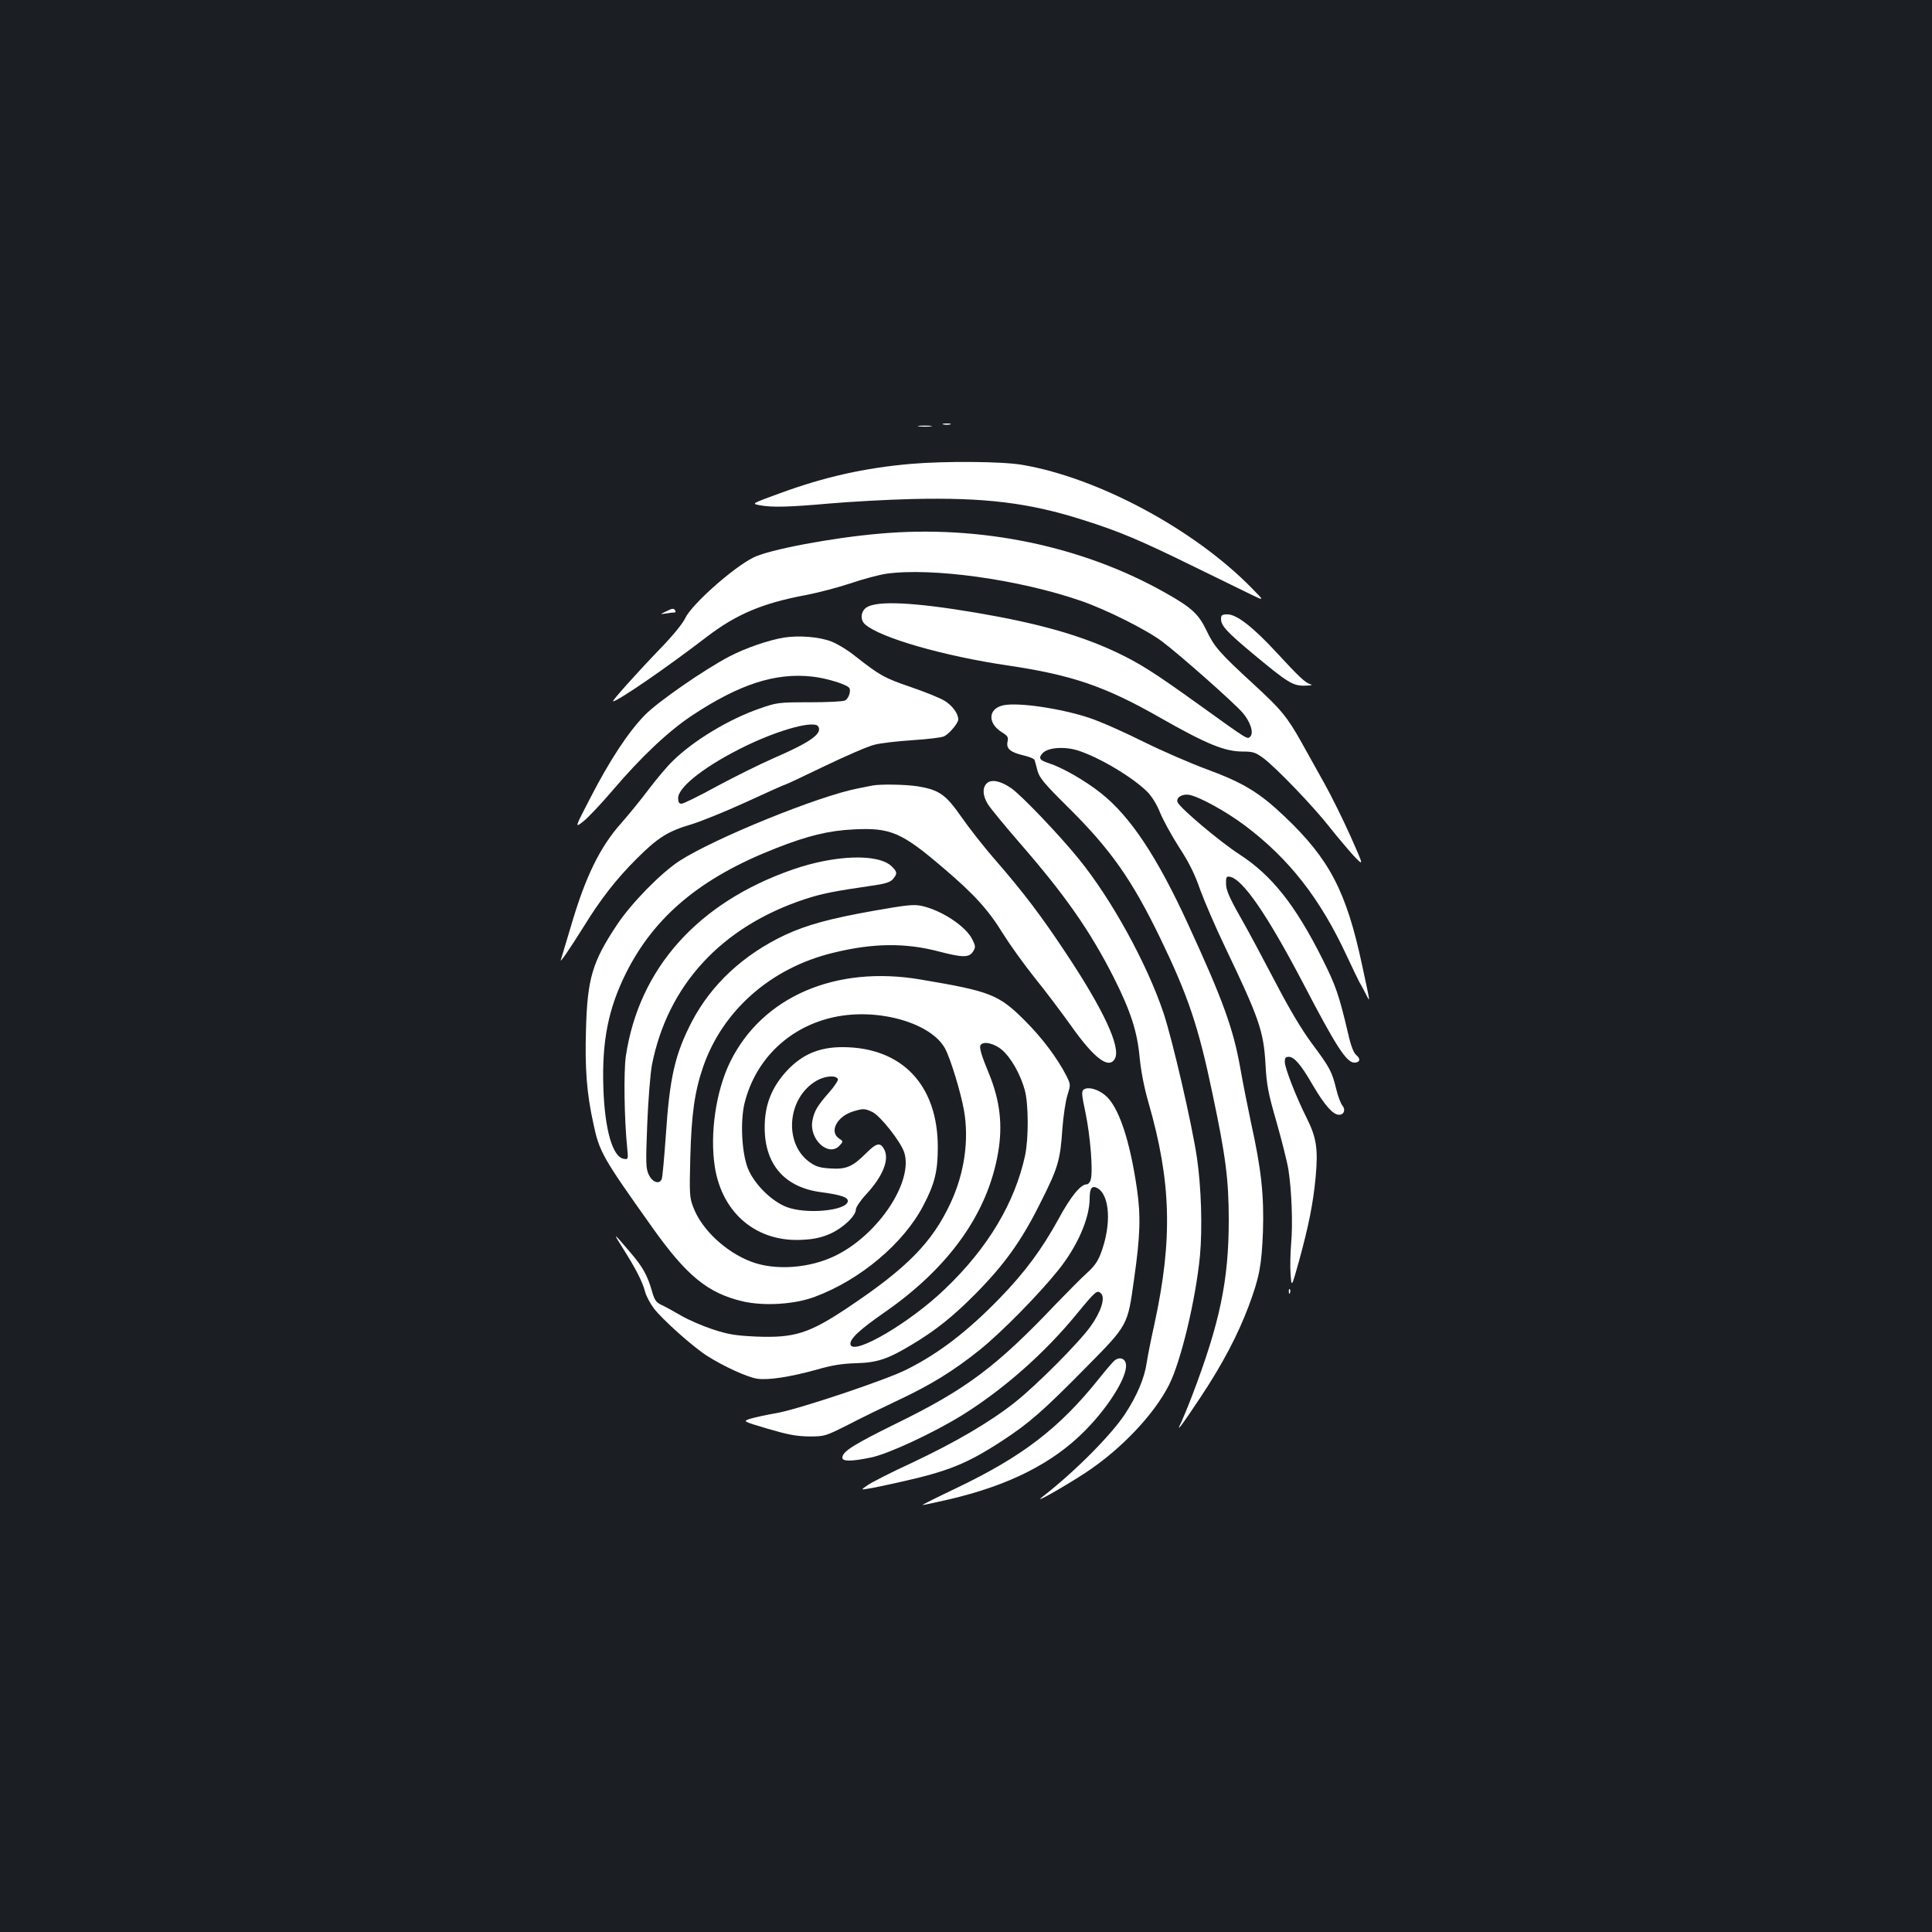 <?xml version="1.0" standalone="no"?>
<!DOCTYPE svg PUBLIC "-//W3C//DTD SVG 20010904//EN"
 "http://www.w3.org/TR/2001/REC-SVG-20010904/DTD/svg10.dtd">
<svg version="1.0" xmlns="http://www.w3.org/2000/svg"
 width="1000pt" height="1000pt" viewBox="0 0 1000 1000"
 preserveAspectRatio="xMidYMid meet">
<rect width="100%" height="100%" fill="#1b1f23"/>
<g transform="translate(0,1000) scale(0.1,-0.1)"
fill="#ffffff" stroke="none">
<path d="M4883 7803 c9 -2 25 -2 35 0 9 3 1 5 -18 5 -19 0 -27 -2 -17 -5z"/>
<path d="M4758 7793 c18 -2 45 -2 60 0 15 2 0 4 -33 4 -33 0 -45 -2 -27 -4z"/>
<path d="M4715 7599 c-240 -21 -446 -67 -678 -152 -148 -54 -148 -54 -105 -62
63 -12 149 -10 363 9 105 9 296 20 425 23 376 9 606 -19 885 -108 185 -58 298
-106 565 -237 129 -63 267 -130 305 -149 70 -34 70 -34 5 32 -298 305 -795
572 -1189 639 -104 18 -398 20 -576 5z"/>
<path d="M4555 7238 c-247 -21 -576 -83 -656 -124 -106 -53 -319 -243 -352
-313 -12 -27 -66 -93 -132 -161 -116 -120 -250 -270 -242 -270 24 0 276 173
487 335 152 116 287 173 511 215 63 12 166 39 229 60 64 22 147 44 185 50 236
34 689 -29 1010 -140 131 -45 342 -151 421 -211 94 -71 365 -311 414 -366 42
-48 61 -106 41 -126 -15 -15 -11 -17 -263 164 -235 169 -309 216 -434 275
-188 88 -405 149 -724 203 -320 54 -510 63 -565 27 -30 -20 -34 -65 -7 -88 78
-69 407 -164 742 -213 328 -49 499 -107 780 -267 246 -140 339 -178 433 -178
52 0 65 -4 106 -34 66 -49 262 -253 346 -361 39 -49 94 -114 122 -145 53 -55
53 -55 -16 100 -38 85 -99 209 -136 275 -37 66 -90 161 -117 210 -75 134 -106
172 -251 305 -175 161 -202 192 -242 276 -41 86 -77 119 -212 195 -429 243
-959 353 -1478 307z"/>
<path d="M3445 6834 c-30 -14 -30 -14 4 -9 18 3 38 5 43 5 5 0 6 5 3 10 -8 13
-14 12 -50 -6z"/>
<path d="M6320 6796 c0 -35 31 -68 169 -183 178 -148 203 -163 265 -162 33 1
43 3 29 7 -28 9 -58 37 -176 165 -121 131 -206 197 -253 197 -29 0 -34 -3 -34
-24z"/>
<path d="M4058 6700 c-79 -13 -199 -54 -283 -98 -130 -68 -368 -233 -436 -302
-85 -86 -182 -233 -283 -429 -82 -158 -82 -158 -36 -122 25 20 92 91 150 159
149 175 290 308 414 390 244 161 429 221 620 200 75 -8 180 -41 192 -59 10
-16 -4 -56 -23 -65 -10 -5 -92 -9 -183 -9 -161 0 -168 -1 -260 -33 -158 -55
-340 -165 -446 -269 -28 -26 -84 -93 -126 -148 -41 -55 -106 -134 -142 -175
-111 -124 -187 -280 -262 -538 -25 -84 -48 -161 -51 -170 -7 -21 45 55 117
170 90 146 169 247 275 353 111 111 163 143 286 179 46 14 173 65 282 115 108
50 200 91 204 91 3 0 94 43 202 95 108 52 223 102 256 110 33 9 123 19 201 24
78 5 150 14 161 20 28 14 73 69 73 87 0 31 -32 74 -73 98 -23 14 -103 46 -176
71 -134 46 -156 58 -286 160 -38 31 -94 64 -123 75 -63 24 -166 32 -244 20z
m177 -460 c23 -37 -39 -81 -230 -164 -71 -31 -204 -97 -295 -146 -91 -50 -173
-90 -182 -90 -13 0 -18 8 -18 29 0 59 147 172 354 272 175 84 351 131 371 99z"/>
<path d="M5196 6350 c-82 -16 -87 -93 -9 -141 29 -18 33 -25 28 -48 -8 -36 15
-55 83 -71 30 -7 55 -17 57 -24 2 -6 9 -31 15 -55 10 -37 33 -65 159 -190 220
-218 329 -373 476 -676 144 -298 198 -457 270 -802 69 -326 85 -448 85 -658 0
-313 -46 -532 -190 -910 -23 -60 -49 -122 -56 -137 -32 -63 1 -19 100 130 113
170 193 322 250 474 55 148 66 208 73 383 6 186 -8 321 -62 565 -18 85 -43
211 -55 280 -36 204 -90 354 -270 745 -161 351 -300 560 -452 680 -82 65 -199
132 -270 155 -48 15 -55 27 -30 53 29 29 114 34 183 12 113 -37 283 -139 358
-214 22 -22 49 -65 65 -106 15 -37 59 -118 98 -179 52 -79 83 -142 110 -221
22 -60 79 -193 128 -295 177 -370 200 -436 210 -605 6 -113 14 -153 58 -305
27 -96 55 -206 61 -245 17 -111 23 -282 14 -380 -4 -49 -6 -121 -3 -160 5 -70
5 -70 44 69 51 187 73 298 86 436 13 144 4 203 -48 306 -55 110 -112 257 -112
288 0 20 5 26 20 26 29 0 63 -39 127 -150 60 -102 103 -150 134 -150 26 0 35
27 17 48 -8 9 -23 48 -32 86 -22 90 -33 111 -128 238 -52 71 -116 178 -188
317 -61 116 -142 269 -182 338 -55 97 -72 137 -72 168 -1 35 2 40 19 37 67
-11 194 -196 382 -555 169 -325 223 -407 263 -407 29 0 34 19 11 38 -14 11
-28 46 -42 107 -48 205 -65 254 -134 391 -141 281 -263 434 -430 542 -103 67
-308 240 -320 270 -9 24 24 44 60 38 53 -10 188 -84 286 -157 231 -173 392
-379 531 -679 27 -58 56 -118 65 -135 10 -16 25 -46 35 -65 21 -40 22 -50 -23
160 -81 377 -168 543 -398 762 -131 125 -215 176 -399 244 -87 32 -237 97
-336 146 -98 49 -224 105 -280 123 -146 48 -361 80 -440 65z"/>
<path d="M5107 5945 c-23 -23 -21 -63 6 -107 12 -20 86 -110 164 -200 236
-271 364 -454 488 -698 87 -173 122 -280 134 -416 7 -69 23 -153 45 -229 118
-409 127 -706 32 -1145 -19 -85 -37 -177 -41 -205 -11 -77 -50 -170 -112 -264
-73 -111 -265 -303 -428 -429 -54 -42 105 48 225 126 183 121 353 300 431 454
62 123 138 442 160 668 13 144 7 354 -16 510 -27 178 -124 598 -172 745 -85
254 -268 589 -440 800 -96 119 -299 332 -350 366 -55 38 -103 47 -126 24z"/>
<path d="M4515 5934 c-11 -2 -45 -9 -75 -15 -203 -39 -740 -257 -923 -375 -94
-61 -248 -217 -323 -330 -128 -192 -154 -278 -161 -545 -6 -198 4 -330 38
-483 31 -148 47 -176 303 -536 180 -254 289 -343 471 -386 110 -25 267 -16
373 24 234 87 459 276 561 472 59 112 75 178 75 300 1 324 -186 520 -494 520
-119 0 -207 -37 -286 -121 -80 -86 -117 -179 -116 -298 1 -190 105 -308 294
-332 104 -14 140 -27 136 -48 -9 -48 -214 -67 -315 -29 -80 30 -171 121 -203
203 -31 81 -39 243 -16 336 57 228 233 396 466 445 227 48 501 -31 572 -164
28 -52 80 -223 97 -316 28 -155 3 -329 -69 -483 -95 -204 -225 -336 -530 -540
-202 -135 -277 -159 -477 -151 -107 5 -143 11 -223 37 -52 17 -126 49 -164 71
-38 22 -84 48 -103 56 -28 14 -36 26 -49 73 -23 79 -46 121 -106 192 -96 113
-99 115 -44 28 67 -106 101 -172 115 -225 6 -23 27 -62 46 -87 44 -57 201
-198 275 -245 85 -54 207 -110 258 -118 58 -9 173 9 310 47 79 23 132 31 202
33 111 3 165 21 291 97 122 73 212 145 328 262 150 152 238 274 335 469 93
184 104 222 115 388 5 63 16 140 26 171 17 55 17 55 -5 100 -47 92 -126 197
-214 285 -137 137 -179 153 -541 214 -440 75 -819 -89 -985 -425 -74 -150
-107 -373 -80 -545 38 -242 219 -392 456 -377 59 3 98 12 143 32 66 30 131 92
131 125 0 11 24 47 54 79 86 93 120 179 93 231 -20 39 -40 35 -93 -18 -71 -71
-103 -85 -184 -80 -53 3 -76 9 -107 31 -138 96 -120 334 33 423 44 26 104 30
111 8 2 -7 -19 -38 -47 -70 -59 -67 -76 -95 -85 -145 -18 -97 85 -190 141
-128 19 21 19 22 -3 36 -53 36 -10 116 75 141 51 15 57 15 98 -4 41 -20 145
-152 164 -208 49 -151 -133 -426 -355 -535 -134 -66 -313 -79 -438 -31 -131
50 -255 166 -298 280 -20 51 -21 68 -16 260 6 226 23 341 66 467 101 293 351
513 672 591 206 51 375 53 549 7 123 -32 155 -32 176 -1 14 23 14 28 -2 61
-32 69 -159 153 -263 176 -42 9 -77 5 -248 -25 -230 -41 -346 -73 -459 -125
-216 -102 -382 -256 -483 -449 -88 -170 -115 -289 -135 -593 -8 -112 -17 -212
-21 -222 -12 -29 -48 -17 -67 23 -15 31 -16 58 -8 260 5 127 16 260 24 306 81
414 359 716 789 859 92 30 145 41 372 74 51 8 75 16 88 32 22 28 22 35 -7 64
-68 68 -293 61 -514 -16 -491 -171 -796 -513 -863 -968 -11 -81 -8 -320 7
-469 6 -62 6 -64 -17 -60 -58 8 -99 151 -106 368 -8 240 25 408 117 593 147
294 388 495 775 646 164 65 275 92 403 98 191 10 249 -15 465 -200 159 -135
234 -218 308 -339 35 -56 110 -161 167 -232 57 -70 138 -179 182 -240 123
-175 200 -233 231 -175 31 59 -59 253 -256 549 -126 190 -217 310 -360 475
-61 69 -141 172 -180 228 -80 115 -115 139 -225 157 -63 10 -194 12 -235 4z
m671 -1368 c48 -41 97 -129 119 -211 19 -74 19 -247 1 -335 -53 -245 -192
-479 -414 -691 -181 -175 -477 -348 -490 -288 -5 28 45 75 176 166 334 232
534 512 588 826 25 144 10 271 -48 412 -38 91 -50 133 -43 145 14 23 71 10
111 -24z"/>
<path d="M5610 4361 c-13 -9 -12 -24 9 -123 24 -116 39 -296 27 -342 -3 -14
-13 -26 -21 -26 -32 0 -84 -64 -148 -183 -85 -154 -172 -272 -302 -406 -167
-172 -315 -286 -483 -370 -107 -54 -561 -206 -672 -225 -47 -8 -106 -21 -132
-28 -46 -14 -46 -14 85 -53 106 -31 148 -39 215 -40 82 0 83 1 205 62 67 35
183 91 257 126 168 79 285 151 421 260 114 92 302 283 406 412 99 123 162 267
163 370 0 55 11 70 39 56 66 -36 75 -190 19 -338 -15 -41 -35 -69 -72 -102
-28 -25 -100 -98 -161 -161 -310 -326 -464 -441 -830 -620 -215 -106 -275
-143 -275 -175 0 -20 47 -20 148 1 89 18 321 126 472 219 215 134 428 322 594
525 97 118 105 125 125 105 23 -22 0 -95 -54 -170 -59 -83 -279 -304 -390
-392 -128 -102 -309 -208 -534 -314 -107 -49 -210 -102 -230 -116 -36 -25 -36
-25 4 -18 22 3 92 18 155 32 257 57 355 96 541 218 136 89 208 152 426 373
224 227 219 219 253 462 32 223 35 327 15 465 -37 256 -96 431 -166 487 -38
31 -86 44 -109 29z"/>
<path d="M6671 3314 c0 -11 3 -14 6 -6 3 7 2 16 -1 19 -3 4 -6 -2 -5 -13z"/>
<path d="M5769 2958 c-9 -7 -45 -49 -80 -93 -206 -258 -398 -404 -736 -566
-103 -49 -183 -89 -178 -89 6 0 67 13 136 29 310 72 538 187 704 355 124 125
220 280 213 343 -3 32 -33 42 -59 21z"/>
</g>
</svg>
